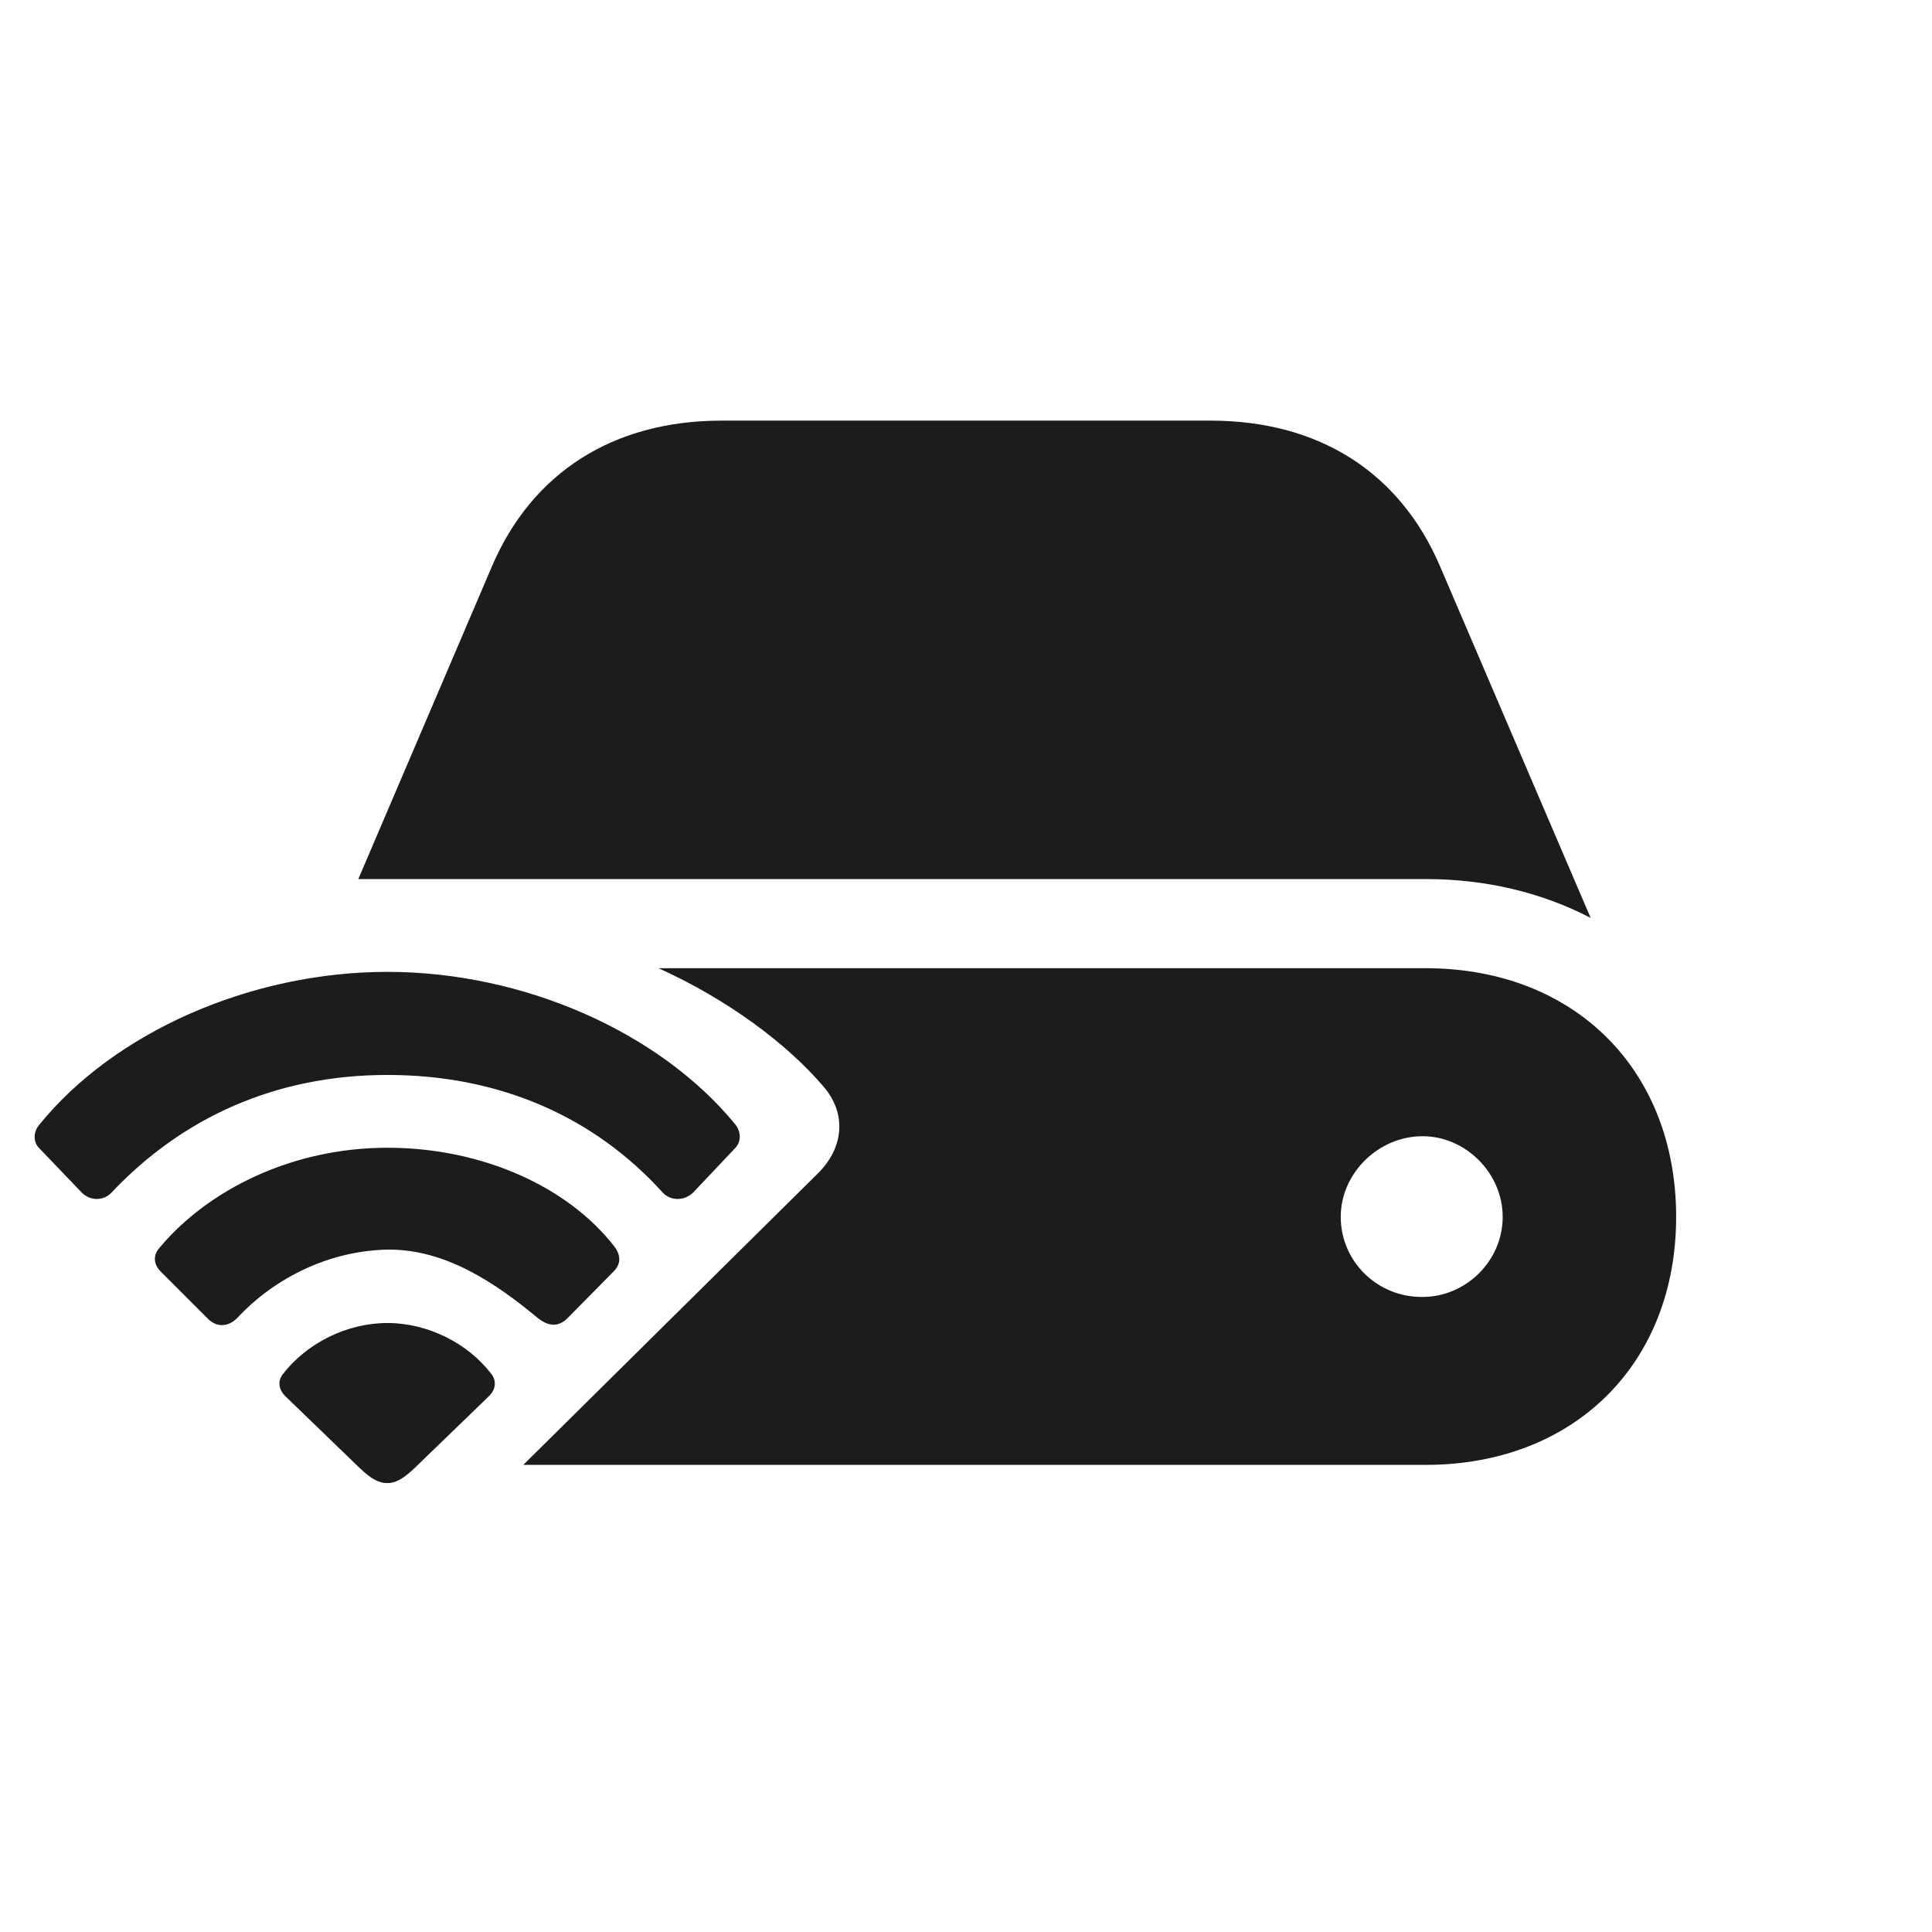 <svg width="28" height="28" viewBox="0 0 28 28" fill="none" xmlns="http://www.w3.org/2000/svg">
<path d="M5.193 12.74H20.662C21.55 12.74 22.358 12.942 23.053 13.303L20.873 8.214C20.293 6.852 19.124 6.096 17.542 6.096H10.458C8.885 6.096 7.707 6.852 7.127 8.214L5.193 12.74ZM7.584 21.23H20.662C22.815 21.23 24.292 19.763 24.292 17.636C24.292 15.5 22.815 14.032 20.662 14.032H9.544C10.555 14.489 11.407 15.131 11.926 15.737C12.268 16.124 12.242 16.625 11.847 17.012L7.584 21.23ZM1.185 17.284C1.317 17.416 1.511 17.398 1.616 17.284C2.636 16.203 3.989 15.579 5.615 15.579C7.241 15.579 8.612 16.186 9.605 17.284C9.711 17.398 9.904 17.416 10.045 17.284L10.643 16.651C10.739 16.564 10.748 16.414 10.66 16.3C9.561 14.955 7.584 14.085 5.615 14.085C3.638 14.085 1.66 14.955 0.57 16.3C0.474 16.414 0.482 16.564 0.579 16.651L1.185 17.284ZM19.431 17.636C19.431 17.003 19.977 16.467 20.618 16.467C21.242 16.467 21.778 17.003 21.778 17.636C21.778 18.277 21.242 18.796 20.618 18.796C19.968 18.805 19.431 18.286 19.431 17.636ZM3.005 19.104C3.137 19.244 3.312 19.235 3.444 19.095C3.98 18.523 4.763 18.128 5.615 18.11C6.459 18.102 7.18 18.594 7.786 19.095C7.935 19.218 8.085 19.244 8.225 19.104L8.893 18.427C8.999 18.321 8.999 18.198 8.911 18.075C8.243 17.205 6.995 16.634 5.615 16.634C4.235 16.634 3.022 17.24 2.319 18.075C2.214 18.189 2.223 18.321 2.328 18.427L3.005 19.104ZM5.615 21.494C5.729 21.494 5.835 21.441 6.011 21.274L7.074 20.246C7.188 20.141 7.197 20.018 7.127 19.921C6.784 19.464 6.195 19.174 5.615 19.174C5.026 19.174 4.446 19.464 4.095 19.921C4.024 20.018 4.033 20.141 4.147 20.246L5.211 21.274C5.387 21.441 5.492 21.494 5.615 21.494Z" fill="#1C1C1E"/>
</svg>
